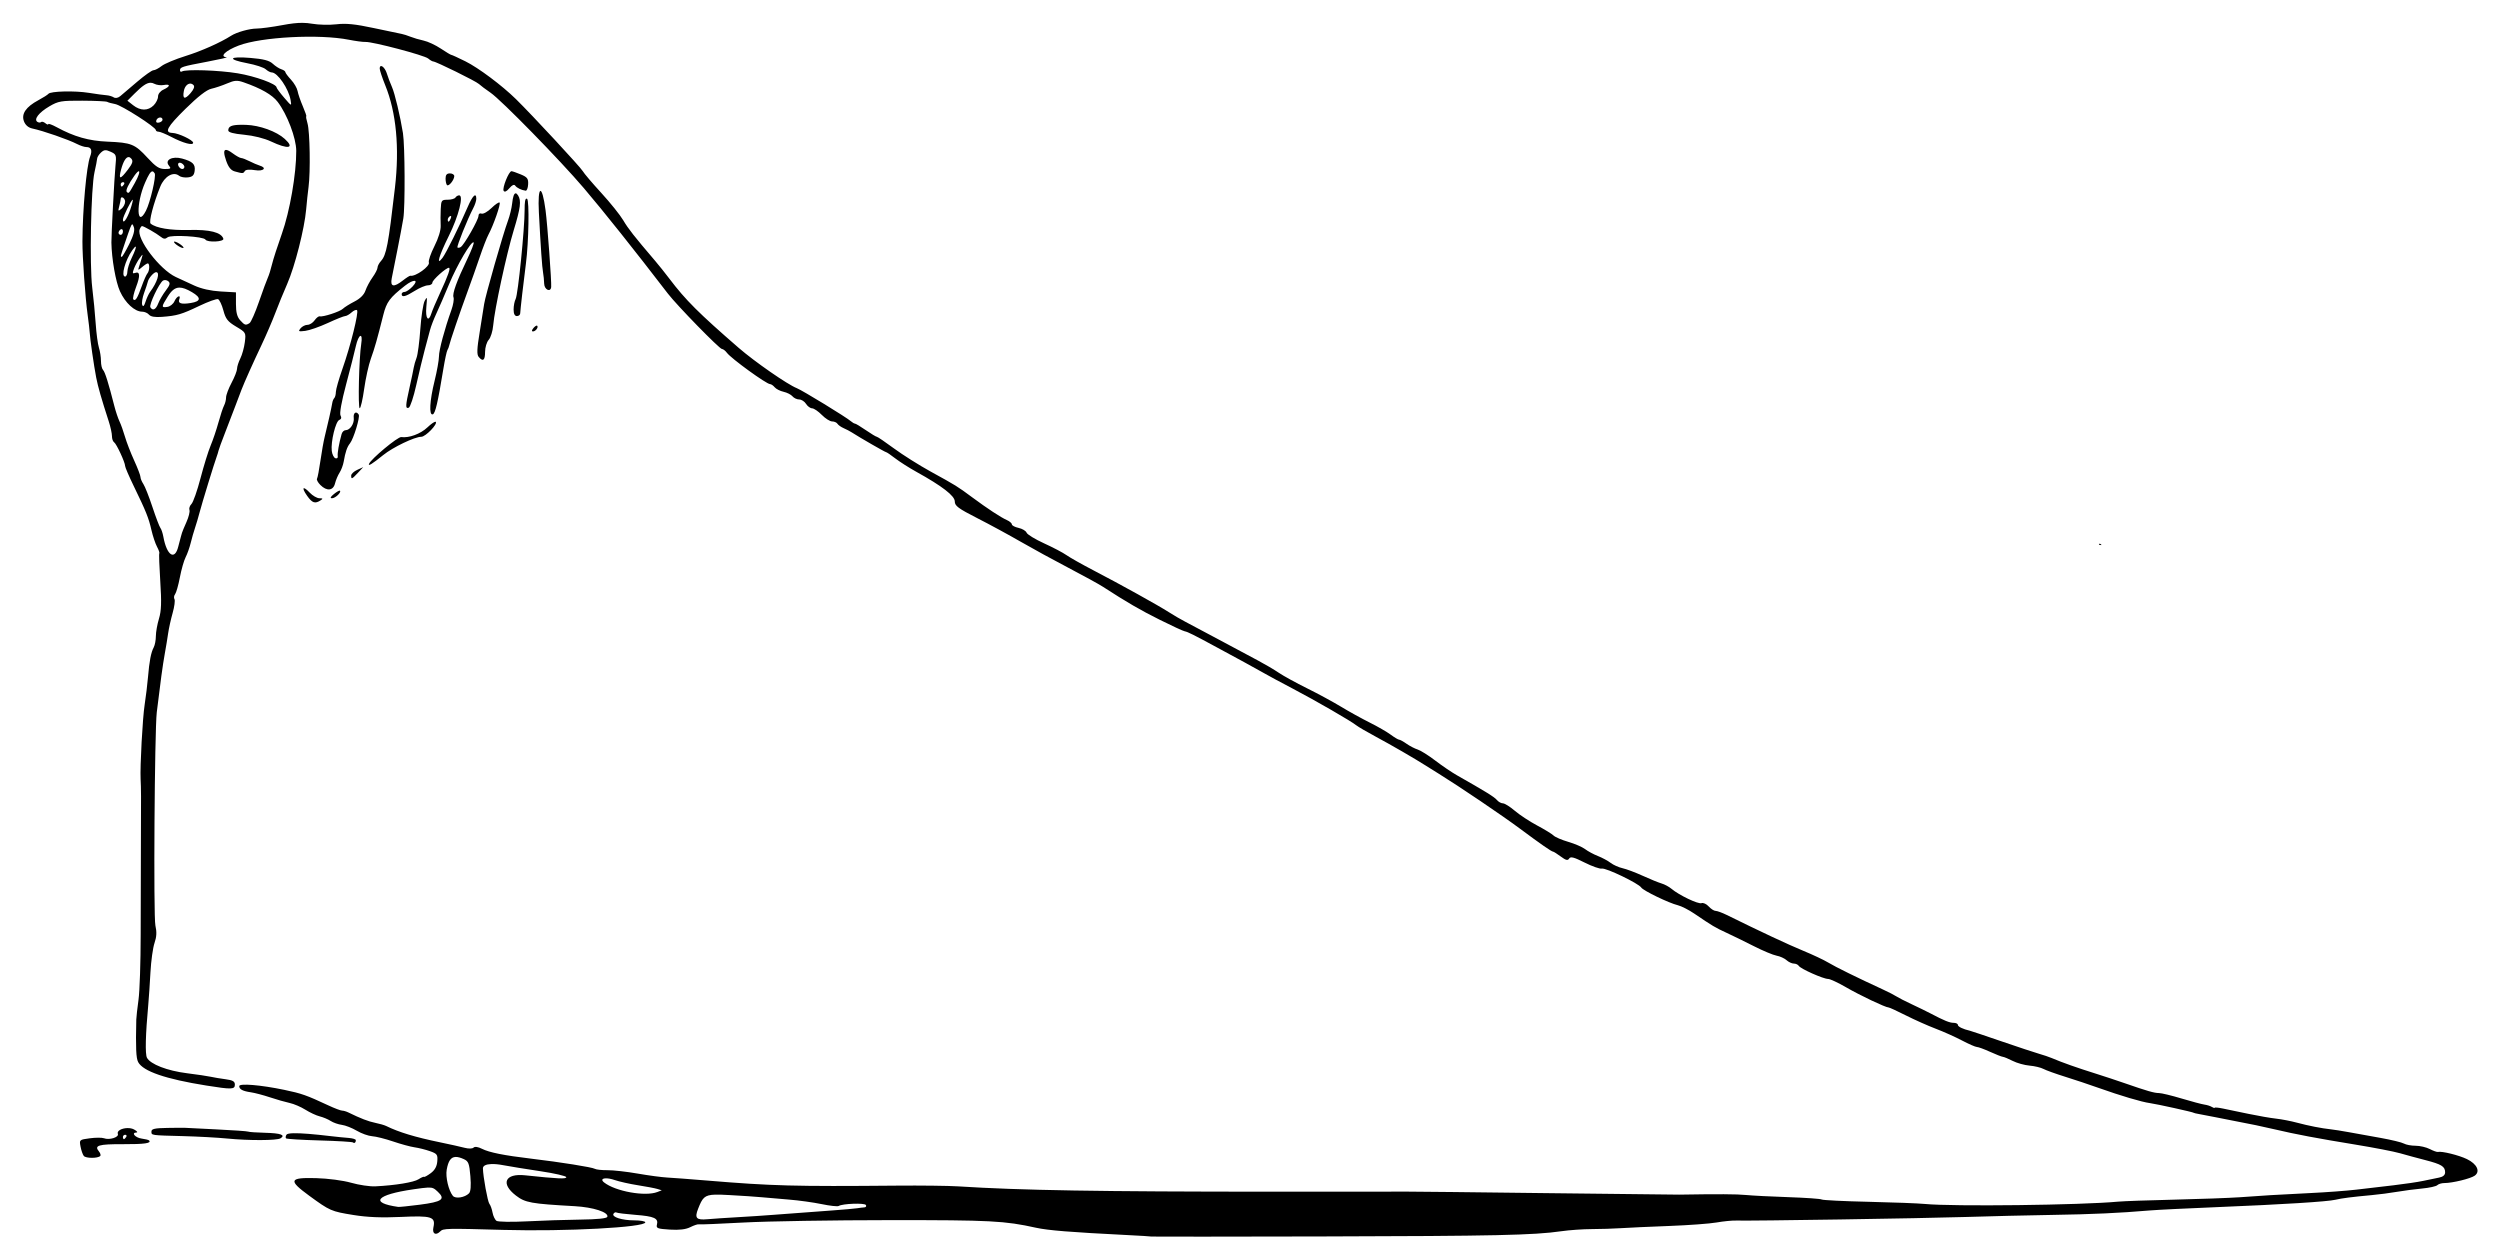 <?xml version="1.0" encoding="utf-8"?>

<svg xmlns="http://www.w3.org/2000/svg" version="1.1" viewBox="0 0 1139 568">











	<path d="m 137.832,10.412 c -2.53,-0.019 -5.352,0.315 -9.186,1.033 -4.566,0.856 -9.842,1.562 -11.725,1.57 -3.277,0.014 -9.098,1.65 -11.611,3.264 -4.848,3.112 -13.571,6.994 -20.742,9.229 -4.673,1.456 -9.595,3.513 -10.939,4.57 C 72.285,31.136 70.616,32 69.92,32 c -0.696,0 -3.999,2.33 -7.342,5.18 -3.343,2.849 -6.838,5.82 -7.766,6.6 -1.023,0.86 -2.204,1.086 -3,0.576 C 51.09,43.893 49.6,43.459 48.5,43.393 c -1.1,-0.067 -4.7,-0.557 -8,-1.09 -6.45,-1.042 -17.527,-0.771 -18.449,0.451 -0.31,0.411 -2.36,1.712 -4.557,2.893 -5.685,3.055 -7.865,6.246 -6.578,9.631 0.652,1.715 2.007,2.879 3.799,3.264 5.062,1.086 16.386,5.019 20.439,7.098 C 36.614,66.387 38.501,67 39.346,67 c 2.227,0 2.804,1.476 1.705,4.365 C 39.406,75.691 37.643,95.195 37.557,110 c -0.04,6.905 1.286,25.578 2.379,33.5 0.455,3.3 0.874,6.9 0.932,8 0.151,2.882 1.931,15.233 2.955,20.5 0.826,4.248 2.374,9.652 5.729,20 0.802,2.475 1.458,5.486 1.455,6.691 -0.003,1.205 0.431,2.461 0.965,2.791 C 53.047,202.148 57,210.65 57,212.301 c 0,0.575 1.764,4.681 3.92,9.123 5.653,11.646 6.793,14.481 8.076,20.076 0.631,2.75 1.778,6.174 2.549,7.609 0.771,1.435 1.238,2.785 1.037,3 -0.201,0.215 -0.004,5.963 0.438,12.775 0.623,9.612 0.489,13.419 -0.598,17 -0.77,2.538 -1.404,6.108 -1.41,7.932 -0.006,1.824 -0.441,4.115 -0.965,5.094 -1.251,2.337 -2.004,6.247 -2.621,13.59 -0.277,3.3 -0.965,8.962 -1.527,12.582 -0.944,6.071 -2.137,28.102 -1.838,33.918 0.229,4.458 0.241,7.195 0.137,28 -0.056,11.275 -0.105,30.588 -0.107,42.918 -0.003,12.33 -0.443,25.605 -0.979,29.5 -0.536,3.895 -0.994,7.982 -1.02,9.082 -0.3,12.892 -0.092,17.632 0.854,19.398 2.244,4.193 12.493,7.716 31.055,10.676 11.641,1.856 13,1.81 13,-0.443 0,-1.446 -0.964,-1.998 -4.25,-2.43 -2.337,-0.307 -5.375,-0.814 -6.75,-1.127 -1.375,-0.313 -6.255,-1.038 -10.846,-1.611 -8.953,-1.119 -16.612,-4.081 -18.195,-7.039 -0.889,-1.661 -0.668,-10.53 0.609,-24.424 0.253,-2.75 0.69,-9.275 0.973,-14.5 0.282,-5.225 1.116,-11.244 1.852,-13.377 0.966,-2.801 1.076,-5.022 0.396,-8 -0.918,-4.025 -0.366,-88.78 0.633,-97.123 1.594,-13.308 2.734,-21.662 3.617,-26.5 0.552,-3.025 1.258,-7.3 1.568,-9.5 0.31,-2.2 1.23,-6.356 2.045,-9.236 0.815,-2.88 1.187,-5.714 0.828,-6.295 -0.359,-0.581 -0.227,-1.598 0.291,-2.262 0.518,-0.663 1.499,-4.125 2.182,-7.693 0.682,-3.568 1.859,-7.685 2.615,-9.146 0.756,-1.462 1.797,-4.391 2.314,-6.512 0.517,-2.12 1.402,-5.205 1.967,-6.855 0.565,-1.65 1.495,-4.8 2.066,-7 1.064,-4.1 6.8,-22.807 7.818,-25.5 0.312,-0.825 0.679,-2.027 0.816,-2.672 0.137,-0.644 1.451,-4.244 2.92,-8 1.469,-3.756 3.597,-9.303 4.732,-12.328 1.135,-3.025 2.413,-6.4 2.84,-7.5 1.394,-3.592 5.088,-11.838 9.064,-20.236 2.145,-4.53 4.979,-11.107 6.299,-14.613 1.32,-3.506 3.77,-9.496 5.445,-13.312 3.486,-7.944 7.878,-25.208 8.629,-33.918 0.281,-3.256 0.775,-7.896 1.098,-10.312 C 141.485,78.324 141.183,59.879 140.105,56.25 139.575,54.462 139.318,53 139.535,53 c 0.217,0 -0.486,-2.054 -1.562,-4.564 -1.076,-2.511 -2.153,-5.644 -2.393,-6.965 -0.239,-1.32 -1.593,-3.65 -3.008,-5.176 C 131.157,34.769 130,33.209 130,32.828 c 0,-0.381 -0.821,-0.953 -1.824,-1.271 -1.003,-0.318 -2.769,-1.462 -3.926,-2.539 -1.557,-1.45 -4.198,-2.132 -10.176,-2.631 -9.882,-0.824 -10.705,0.659 -1.35,2.434 3.698,0.702 7.445,1.928 8.328,2.727 0.883,0.799 2.114,1.453 2.736,1.453 2.668,0 7.725,7.405 8.615,12.615 0.489,2.863 0.467,2.855 -2.941,-1.115 -1.889,-2.2 -3.439,-4.297 -3.447,-4.66 -0.036,-1.604 -9.704,-5.116 -17.74,-6.443 C 99.666,31.974 84.643,31.484 82.889,32.568 82.399,32.871 82,32.627 82,32.027 c 0,-1.459 0.875,-1.734 12.5,-3.936 5.5,-1.042 9.438,-1.938 8.75,-1.992 -3.389,-0.268 -0.52,-3.062 5.5,-5.355 10.315,-3.93 36.722,-5.311 50.25,-2.627 3.025,0.6 6.4,1.047 7.5,0.992 3.235,-0.16 26.855,6.076 28.578,7.545 C 195.946,27.394 196.975,28 197.363,28 c 1.244,0 19.477,8.984 20.832,10.266 0.718,0.679 3.105,2.469 5.305,3.977 4.921,3.373 31.655,30.715 42.5,43.467 9.102,10.702 22.915,28.04 38.273,48.041 4.133,5.382 23.523,25.25 24.643,25.25 0.534,0 1.559,0.787 2.277,1.75 1.95,2.611 17.995,14.25 19.645,14.25 0.505,0 1.454,0.646 2.109,1.436 0.655,0.79 2.479,1.719 4.053,2.064 1.574,0.346 3.397,1.275 4.053,2.064 0.655,0.79 2.033,1.436 3.061,1.436 1.028,0 2.432,0.9 3.119,2 0.687,1.1 1.928,2.012 2.758,2.027 0.83,0.015 2.822,1.365 4.426,3 1.604,1.635 3.716,2.973 4.691,2.973 0.976,0 2.071,0.479 2.432,1.062 0.361,0.584 1.625,1.481 2.809,1.996 1.184,0.515 2.827,1.371 3.652,1.9 3.876,2.489 15.261,9.041 15.709,9.041 0.277,0 2.142,1.268 4.146,2.818 2.004,1.55 6.345,4.313 9.645,6.141 11.768,6.518 17.5,10.94 17.5,13.5 0,2.017 1.578,3.189 10.25,7.611 5.638,2.875 14.525,7.697 19.75,10.715 5.225,3.018 15.044,8.385 21.82,11.928 6.776,3.543 13.83,7.42 15.676,8.615 10.971,7.102 16.994,10.599 25.957,15.07 5.526,2.756 10.624,5.106 11.33,5.223 1.317,0.217 4.252,1.686 14.717,7.365 3.3,1.791 8.925,4.838 12.5,6.77 3.575,1.932 7.85,4.3 9.5,5.262 1.65,0.962 7.275,3.988 12.5,6.723 10.322,5.403 26.597,14.803 29,16.75 0.825,0.668 4.875,3.026 9,5.238 6.68,3.583 17.752,9.985 22.07,12.762 0.864,0.555 3.755,2.36 6.424,4.01 9.265,5.728 29.05,19.113 37.006,25.035 9.418,7.011 14.397,10.465 15.084,10.465 0.273,0 1.852,1.002 3.508,2.227 2.361,1.745 3.185,1.942 3.82,0.914 0.633,-1.023 2.173,-0.622 7.033,1.832 3.423,1.728 6.973,2.97 7.889,2.76 1.833,-0.421 16.719,6.745 17.916,8.625 0.907,1.424 12.599,7.078 16.674,8.062 1.608,0.388 4.983,2.107 7.5,3.818 8.228,5.596 9.516,6.362 14.576,8.691 2.75,1.266 8.394,4.024 12.543,6.129 4.149,2.105 8.817,4.058 10.373,4.34 1.556,0.282 3.597,1.207 4.535,2.057 0.938,0.849 2.432,1.545 3.318,1.545 0.887,0 1.906,0.473 2.264,1.053 0.827,1.338 11.178,5.947 13.357,5.947 0.903,0 4.559,1.697 8.125,3.77 6.317,3.672 18.025,9.23 19.441,9.23 0.388,0 3.93,1.629 7.873,3.619 3.943,1.991 10.055,4.714 13.582,6.053 3.527,1.338 8.927,3.759 12,5.379 3.073,1.62 6.114,2.946 6.756,2.947 0.642,0.001 3.342,0.99 6,2.199 2.658,1.209 5.282,2.238 5.832,2.285 0.55,0.047 2.575,0.887 4.5,1.867 1.925,0.981 5.377,1.944 7.67,2.139 2.293,0.195 5.139,0.873 6.324,1.508 1.185,0.634 5.609,2.228 9.83,3.541 4.222,1.313 11.051,3.591 15.176,5.062 10.009,3.571 19.822,6.483 23.5,6.971 3.053,0.405 20,4.158 20,4.43 0,0.082 1.125,0.342 2.5,0.58 1.375,0.238 4.75,0.887 7.5,1.441 2.75,0.554 6.125,1.22 7.5,1.48 8.163,1.546 14.204,2.802 19.5,4.057 9.134,2.165 19.448,4.113 36.5,6.895 8.525,1.391 17.75,3.178 20.5,3.973 2.75,0.794 7.925,2.198 11.5,3.117 7.358,1.893 9,2.907 9,5.561 0,1.229 -0.931,2.042 -2.75,2.4 -1.512,0.298 -4.775,0.973 -7.25,1.498 -2.475,0.525 -8.55,1.427 -13.5,2.006 -4.95,0.579 -12.6,1.475 -17,1.992 -4.4,0.517 -13.85,1.218 -21,1.555 -7.15,0.337 -15.25,0.765 -18,0.951 -2.75,0.187 -9.05,0.615 -14,0.951 -4.95,0.337 -18.45,0.831 -30,1.098 -11.55,0.267 -23.025,0.676 -25.5,0.91 -16.75,1.587 -75.327,2.287 -88,1.053 -3.025,-0.295 -14.629,-0.74 -25.787,-0.99 -11.158,-0.25 -20.717,-0.72 -21.242,-1.045 -0.525,-0.325 -7.371,-0.805 -15.213,-1.068 -7.842,-0.263 -16.508,-0.705 -19.258,-0.98 -4.159,-0.417 -12.756,-0.463 -30.5,-0.166 -1.375,0.023 -28.6,-0.285 -60.5,-0.684 -31.9,-0.399 -60.25,-0.709 -63,-0.688 -2.75,0.021 -30.2,0.036 -61,0.031 -79.775,-0.012 -115.638,-0.617 -144,-2.43 -4.4,-0.281 -17,-0.431 -28,-0.332 -46.539,0.419 -56.829,0.143 -86.5,-2.326 -7.425,-0.618 -15.525,-1.23 -18,-1.359 -2.475,-0.129 -8.55,-0.943 -13.5,-1.809 -4.95,-0.866 -11.12,-1.558 -13.711,-1.539 -2.591,0.019 -5.192,-0.265 -5.781,-0.629 -1.175,-0.726 -15.681,-3.039 -29.008,-4.625 -12.421,-1.478 -19.122,-2.822 -22.406,-4.49 -1.78,-0.904 -3.266,-1.117 -3.832,-0.551 -0.537,0.537 -2.254,0.574 -4.094,0.088 -1.743,-0.46 -6.768,-1.579 -11.168,-2.488 -11.338,-2.342 -18.817,-4.608 -24.533,-7.428 -0.843,-0.416 -3.093,-1.067 -5,-1.447 -3.08,-0.614 -6.736,-2.024 -12.203,-4.709 C 157.809,506.384 156.503,506 155.863,506 c -0.64,0 -3.459,-1.072 -6.264,-2.381 -9.972,-4.655 -12.193,-5.438 -20.1,-7.086 -10.738,-2.238 -20.5,-3.048 -20.5,-1.701 0,1.451 1.563,2.281 5.311,2.82 1.754,0.253 5.664,1.283 8.689,2.291 3.025,1.008 7.062,2.167 8.973,2.574 1.91,0.407 5.137,1.788 7.168,3.07 2.031,1.282 4.967,2.647 6.525,3.031 1.558,0.384 3.81,1.329 5.004,2.102 1.194,0.772 3.477,1.569 5.074,1.771 1.597,0.202 4.663,1.405 6.811,2.672 2.147,1.267 5.3,2.393 7.006,2.502 1.706,0.109 5.989,1.183 9.52,2.387 3.531,1.203 7.945,2.404 9.809,2.668 1.864,0.264 5.014,1.054 7,1.756 3.281,1.159 3.586,1.583 3.338,4.648 -0.187,2.309 -1.127,4.006 -2.979,5.375 -1.488,1.1 -2.851,1.852 -3.029,1.67 -0.178,-0.182 -1.313,0.313 -2.521,1.1 -2.144,1.395 -10.646,2.79 -19.697,3.232 -2.475,0.121 -7.425,-0.613 -11,-1.631 -3.722,-1.06 -10.552,-1.962 -15.98,-2.111 -12.309,-0.338 -12.819,0.952 -3.164,7.996 9.512,6.94 10.012,7.159 20.236,8.812 6.302,1.019 12.789,1.282 21.525,0.873 14.092,-0.66 15.903,-0.085 14.848,4.719 -0.647,2.947 1.035,3.939 3.129,1.846 1.361,-1.361 2.716,-1.393 28.906,-0.658 28.147,0.789 64.5,-1.155 64.5,-3.449 C 294,556.404 291.779,556 289.064,556 c -5.659,0 -10.478,-1.52 -9.555,-3.014 0.346,-0.56 0.962,-0.814 1.369,-0.562 0.407,0.252 4.295,0.734 8.641,1.07 8.563,0.663 10.54,1.561 9.785,4.449 -0.432,1.653 0.245,1.914 5.854,2.264 4.342,0.27 7.288,-0.08 9.342,-1.111 1.65,-0.829 3.369,-1.403 3.82,-1.277 0.451,0.126 9.676,-0.25 20.5,-0.836 10.824,-0.586 40.83,-1.076 66.68,-1.09 45.895,-0.024 52.248,0.307 66.5,3.467 5.452,1.209 15.891,2.05 41,3.305 6.325,0.316 11.578,0.637 11.674,0.713 0.096,0.076 35.196,0.054 78,-0.049 78.365,-0.188 96.214,-0.577 108.543,-2.363 3.694,-0.535 9.994,-0.979 14,-0.988 4.006,-0.009 9.983,-0.198 13.283,-0.42 3.3,-0.222 13.2,-0.673 22,-1.004 8.8,-0.331 18.51,-1.046 21.578,-1.59 3.068,-0.544 7.118,-0.939 9,-0.877 6.616,0.217 84.65,-0.997 104.422,-1.625 11,-0.349 28.775,-0.775 39.5,-0.945 18.369,-0.292 30.6,-0.852 44.5,-2.037 3.3,-0.281 17.25,-0.969 31,-1.527 29.252,-1.188 49.98,-2.483 53.5,-3.34 2.804,-0.683 7.639,-1.3 16.5,-2.107 3.3,-0.301 8.475,-0.976 11.5,-1.5 3.025,-0.524 8.191,-1.204 11.48,-1.51 3.289,-0.306 6.418,-0.992 6.951,-1.525 0.533,-0.533 1.981,-0.969 3.219,-0.969 3.702,0 12.005,-2.027 13.861,-3.385 2.62,-1.916 0.998,-5.322 -3.592,-7.539 -3.689,-1.782 -11.453,-3.697 -13.199,-3.254 -0.429,0.109 -2.095,-0.482 -3.701,-1.312 -1.606,-0.831 -4.524,-1.51 -6.484,-1.51 -1.96,0 -4.344,-0.447 -5.299,-0.992 -0.955,-0.545 -5.786,-1.714 -10.736,-2.598 -4.95,-0.884 -11.475,-2.059 -14.5,-2.613 -3.025,-0.554 -6.625,-1.126 -8,-1.271 -4.254,-0.449 -10.279,-1.63 -15.5,-3.037 -2.75,-0.741 -7.025,-1.569 -9.5,-1.84 -2.475,-0.27 -8.1,-1.242 -12.5,-2.16 -4.4,-0.918 -9.688,-2.017 -11.75,-2.443 -2.062,-0.427 -3.75,-0.585 -3.75,-0.352 0,0.234 -0.562,0.072 -1.25,-0.359 -0.688,-0.431 -2.213,-0.916 -3.389,-1.078 -1.176,-0.162 -5.867,-1.411 -10.426,-2.775 C 989.377,499.116 984.746,498 983.645,498 c -2.152,0 -5.423,-0.94 -15.645,-4.496 -3.575,-1.244 -9.425,-3.179 -13,-4.301 -8.883,-2.788 -15.251,-5.039 -20.25,-7.156 -1.238,-0.524 -3.825,-1.399 -5.75,-1.943 -1.925,-0.545 -9.575,-3.078 -17,-5.629 -7.425,-2.551 -13.95,-4.741 -14.5,-4.867 -3.171,-0.727 -5.5,-1.861 -5.5,-2.676 C 892,466.419 891.136,466 890.08,466 c -1.855,0 -4.267,-0.982 -10.58,-4.307 -1.65,-0.869 -5.475,-2.737 -8.5,-4.15 -3.025,-1.414 -6.175,-3.026 -7,-3.582 -0.825,-0.556 -3.525,-1.944 -6,-3.084 -11.72,-5.398 -21.819,-10.366 -25,-12.301 -1.925,-1.171 -7.1,-3.612 -11.5,-5.424 -6.82,-2.808 -19.437,-8.716 -34.781,-16.287 C 784.639,415.839 782.348,415 781.625,415 c -0.723,0 -2.143,-0.916 -3.156,-2.035 -1.013,-1.119 -2.478,-1.791 -3.256,-1.492 -1.471,0.565 -10.235,-3.625 -13.713,-6.557 -1.1,-0.927 -3.125,-2.014 -4.5,-2.414 -1.375,-0.4 -5.226,-1.971 -8.557,-3.492 -3.331,-1.521 -7.472,-3.077 -9.203,-3.457 -1.731,-0.38 -4.18,-1.478 -5.443,-2.439 C 732.534,392.152 729.925,390.751 728,390 c -1.925,-0.751 -4.544,-2.161 -5.82,-3.133 -1.276,-0.972 -4.737,-2.468 -7.689,-3.326 -2.952,-0.858 -5.958,-2.148 -6.68,-2.865 -0.721,-0.717 -4.103,-2.788 -7.516,-4.604 -3.412,-1.816 -7.983,-4.826 -10.158,-6.688 C 687.962,367.523 685.521,366 684.713,366 c -0.808,0 -2.041,-0.692 -2.742,-1.537 -1.144,-1.378 -4.92,-3.711 -18.318,-11.32 -2.283,-1.297 -6.675,-4.283 -9.758,-6.637 -3.083,-2.353 -6.683,-4.614 -8,-5.023 -1.317,-0.409 -3.589,-1.585 -5.049,-2.613 C 639.386,337.841 637.853,337 637.439,337 c -0.413,0 -2.144,-1.032 -3.846,-2.293 -1.702,-1.261 -6.019,-3.749 -9.594,-5.529 -3.575,-1.781 -9.425,-5.015 -13,-7.186 -3.575,-2.171 -10.569,-5.961 -15.543,-8.424 -4.974,-2.462 -10.753,-5.637 -12.842,-7.055 -2.089,-1.417 -6.342,-3.925 -9.455,-5.572 C 570.047,299.294 562.1,295.047 555.5,291.502 c -6.6,-3.545 -13.575,-7.256 -15.5,-8.248 -1.925,-0.992 -5.3,-2.956 -7.5,-4.365 -4.986,-3.193 -21.973,-12.613 -34.408,-19.082 -5.174,-2.692 -10.666,-5.793 -12.205,-6.889 -1.539,-1.096 -6.13,-3.51 -10.201,-5.365 -4.071,-1.855 -7.661,-4.047 -7.977,-4.869 -0.316,-0.822 -1.953,-1.797 -3.641,-2.168 C 462.381,240.145 461,239.416 461,238.896 c 0,-0.52 -1.012,-1.394 -2.25,-1.941 -2.785,-1.232 -8.827,-5.199 -15.922,-10.455 -6.664,-4.937 -7.122,-5.22 -18.828,-11.658 -5.225,-2.874 -12.739,-7.614 -16.697,-10.533 C 403.344,201.389 399.827,199 399.484,199 c -0.343,0 -2.586,-1.35 -4.984,-3 -2.398,-1.65 -4.636,-3 -4.973,-3 -0.337,0 -1.156,-0.474 -1.82,-1.055 -2.136,-1.866 -22.121,-14.085 -24.689,-15.096 C 358.78,175.182 343.841,164.814 336.5,158.445 318.362,142.709 312.306,136.665 305,127 c -1.871,-2.475 -4.774,-6.107 -6.451,-8.072 -9.734,-11.405 -12.3,-14.671 -14.619,-18.598 -1.414,-2.394 -5.914,-7.998 -10,-12.453 C 269.844,83.422 266.05,78.959 265.5,77.959 264.551,76.233 242.366,52.32 235.08,45.17 228.692,38.901 217.965,30.881 212.029,27.936 208.775,26.321 205.884,25 205.605,25 205.327,25 203.166,23.704 200.801,22.119 198.436,20.535 194.925,18.903 193,18.492 c -1.925,-0.411 -4.625,-1.204 -6,-1.762 -1.375,-0.558 -3.175,-1.132 -4,-1.277 -0.825,-0.145 -6.54,-1.347 -12.699,-2.668 -8.457,-1.814 -12.62,-2.234 -17,-1.719 -3.19,0.376 -8.176,0.264 -11.078,-0.248 -1.462,-0.258 -2.873,-0.395 -4.391,-0.406 z m 35.736,19.678 C 173.227,30.131 173,30.489 173,31.244 c 0,0.776 1.14,4.216 2.533,7.645 5.005,12.318 6.522,28.359 4.408,46.611 -3.016,26.045 -3.901,30.692 -6.352,33.4 -0.875,0.966 -1.59,2.327 -1.59,3.023 0,0.697 -1.012,2.68 -2.25,4.406 -1.238,1.726 -2.7,4.455 -3.25,6.066 -0.646,1.891 -2.417,3.654 -5,4.975 -2.2,1.125 -4.583,2.615 -5.295,3.311 -1.35,1.318 -9.057,3.834 -10.582,3.453 -0.482,-0.12 -1.52,0.699 -2.307,1.822 -0.787,1.123 -2.249,2.043 -3.25,2.043 -1.001,0 -2.415,0.714 -3.139,1.586 -1.167,1.406 -0.923,1.538 2.129,1.168 1.894,-0.23 6.523,-1.843 10.287,-3.586 3.764,-1.743 7.327,-3.168 7.92,-3.168 0.593,0 1.905,-0.747 2.914,-1.66 1.009,-0.913 2.129,-1.367 2.488,-1.008 0.874,0.874 -2.942,16.21 -6.646,26.715 -1.639,4.649 -2.989,9.391 -3,10.537 -0.011,1.146 -0.332,2.395 -0.715,2.777 -0.383,0.383 -0.796,1.374 -0.918,2.203 -0.268,1.826 -2.236,10.62 -3.455,15.436 -0.487,1.925 -1.361,6.828 -1.941,10.896 -0.58,4.068 -1.281,7.766 -1.559,8.215 -0.278,0.449 0.411,1.731 1.531,2.852 2.942,2.942 5.852,2.632 6.676,-0.713 0.372,-1.512 1.302,-3.716 2.066,-4.896 0.764,-1.181 1.61,-3.431 1.881,-5 0.766,-4.445 1.548,-6.726 2.861,-8.354 1.649,-2.044 4.678,-11.989 3.99,-13.102 -1.105,-1.788 -2.574,-0.843 -2.271,1.463 0.34,2.597 -1.667,5.639 -3.721,5.639 -0.721,0 -1.532,0.787 -1.803,1.75 -1.194,4.241 -2,8.856 -1.764,10.105 0.141,0.746 -0.336,1.162 -1.061,0.924 -0.725,-0.238 -1.475,-1.748 -1.666,-3.355 -0.495,-4.171 1.762,-13.453 3.426,-14.092 0.918,-0.352 1.114,-1.058 0.568,-2.033 -0.519,-0.928 0.444,-6.288 2.539,-14.146 1.856,-6.959 3.846,-14.79 4.426,-17.402 1.257,-5.666 3.349,-6.517 2.459,-1 -0.997,6.179 -1.536,29.25 -0.684,29.25 0.435,0 1.344,-3.938 2.02,-8.75 0.676,-4.812 2.039,-11 3.027,-13.75 1.802,-5.016 2.892,-8.847 5.695,-20 1.49,-5.926 2.919,-7.852 9.879,-13.326 4,-3.147 6.533,-2.91 3.492,0.326 -1.292,1.375 -2.945,2.5 -3.674,2.5 -0.729,0 -1.326,0.45 -1.326,1 0,1.612 1.772,1.169 6,-1.5 2.178,-1.375 4.87,-2.5 5.98,-2.5 1.111,0 2.02,-0.562 2.02,-1.25 3e-5,-1.185 6.195,-6.75 7.514,-6.75 0.897,0 -0.339,3.526 -4.029,11.5 -1.782,3.85 -3.55,8.012 -3.93,9.25 -1.326,4.327 -2.827,2.429 -2.312,-2.926 0.444,-4.621 0.364,-4.916 -0.762,-2.75 -0.693,1.334 -1.588,7.148 -1.988,12.92 -0.4,5.772 -1.168,11.622 -1.705,13 -0.537,1.378 -1.12,3.406 -1.297,4.506 -0.177,1.1 -1.027,5.15 -1.889,9 -1.901,8.494 -1.955,9.785 -0.385,9.262 0.669,-0.223 2.213,-4.874 3.432,-10.334 1.218,-5.46 2.941,-12.628 3.828,-15.928 0.887,-3.3 1.982,-7.404 2.434,-9.121 0.452,-1.717 1.749,-5.092 2.881,-7.5 1.132,-2.408 3.741,-8.429 5.797,-13.379 3.668,-8.831 10.241,-20.005 11.203,-19.043 0.268,0.268 -0.973,3.538 -2.758,7.266 -4.993,10.427 -7.043,16.091 -6.416,17.725 0.314,0.819 -0.115,3.417 -0.955,5.771 -3.151,8.835 -5.662,18.22 -5.674,21.199 -0.006,1.695 -0.901,6.682 -1.988,11.082 -2.259,9.145 -2.622,15.873 -0.822,15.273 1.145,-0.382 2.286,-5.289 4.828,-20.773 0.677,-4.125 1.502,-7.95 1.834,-8.5 0.332,-0.55 0.685,-1.45 0.783,-2 0.284,-1.592 4.921,-15.231 8.33,-24.5 1.719,-4.675 4.264,-11.875 5.654,-16 1.39,-4.125 3.145,-8.65 3.9,-10.055 2.326,-4.325 5.719,-14.051 5.113,-14.656 -0.315,-0.315 -1.985,0.807 -3.711,2.494 -1.726,1.687 -3.761,2.828 -4.523,2.535 C 218.571,97.005 218,97.426 218,98.34 c 0,1.786 -6.521,13.246 -8.088,14.215 -0.575,0.355 -1.246,0.446 -1.49,0.201 -0.445,-0.445 4.549,-12.896 7.184,-17.91 0.767,-1.46 1.395,-3.372 1.395,-4.25 0,-3.098 -1.669,-1.534 -3.9,3.654 -3.783,8.797 -9.89,21.134 -11.508,23.25 -3.043,3.981 -1.632,-0.905 2.898,-10.033 C 208.942,98.497 211.362,89 209.195,89 c -0.592,0 -1.355,0.45 -1.695,1 -0.34,0.55 -1.941,1 -3.559,1 -2.762,0 -2.953,0.259 -3.143,4.25 -0.111,2.337 -0.121,5.746 -0.021,7.572 0.109,2.013 -1.019,5.697 -2.865,9.354 -1.675,3.318 -2.81,6.645 -2.523,7.393 0.652,1.7 -6.139,6.587 -8.414,6.055 -0.288,-0.068 -1.812,0.889 -3.385,2.127 -4.211,3.313 -5.893,2.983 -5.107,-1 0.352,-1.788 1.497,-7.525 2.543,-12.75 1.046,-5.225 2.275,-11.75 2.732,-14.5 0.854,-5.135 0.731,-33.215 -0.17,-38.85 -1.223,-7.649 -3.728,-18.156 -5.012,-21.025 -0.769,-1.718 -1.803,-4.447 -2.299,-6.062 -0.652,-2.122 -1.957,-3.564 -2.709,-3.473 z m -66.168,6.744 c 1.09,-0.074 2.124,0.161 3.6,0.674 7.954,2.761 13.05,5.69 15.514,8.92 4.341,5.691 8.429,16.456 8.459,22.271 0.054,10.407 -2.934,27.629 -6.559,37.801 -1.96,5.5 -3.987,11.8 -4.506,14 -0.519,2.2 -1.366,4.9 -1.881,6 -0.515,1.1 -2.328,6.038 -4.031,10.973 -1.703,4.935 -3.637,9.315 -4.297,9.734 -1.775,1.128 -2.206,0.996 -4.295,-1.312 -1.369,-1.512 -1.904,-3.595 -1.904,-7.402 v -5.299 l -7,-0.4 c -4.469,-0.256 -8.808,-1.234 -12,-2.703 -2.75,-1.266 -6.522,-3.009 -8.383,-3.873 C 72.74,122.79 62.036,108.677 63.641,104.494 63.956,103.672 64.434,103 64.703,103 c 0.782,0 6.635,3.347 8.527,4.877 1.31,1.058 2.066,1.123 3.104,0.262 1.553,-1.289 16.373,-0.42 17.258,1.012 0.877,1.419 8.637,1.039 8.168,-0.4 -0.942,-2.892 -6.15,-4.212 -15.664,-3.971 -8.517,0.216 -14.98,-0.858 -17.465,-2.902 -0.911,-0.749 1.3,-9.235 4.389,-16.85 1.917,-4.726 6.02,-7.07 8.611,-4.92 0.687,0.57 2.478,0.892 3.98,0.715 2.085,-0.246 2.813,-0.94 3.076,-2.936 0.404,-3.065 -0.874,-4.321 -5.756,-5.652 -4.502,-1.228 -8.058,0.703 -5.957,3.234 C 78.07,76.789 77.809,77 75.08,77 72.552,77 70.966,75.969 67.207,71.883 61.457,65.632 59.864,64.989 49.047,64.541 40.454,64.185 33.805,62.293 25.75,57.912 23.688,56.79 22,56.181 22,56.559 c 0,0.378 -0.604,0.185 -1.342,-0.428 -0.738,-0.613 -1.608,-0.847 -1.934,-0.521 -0.325,0.325 -1.072,0.293 -1.66,-0.07 -1.806,-1.116 0.605,-4.261 5.439,-7.094 4.075,-2.388 5.393,-2.615 15.016,-2.57 5.802,0.027 10.904,0.268 11.336,0.535 0.432,0.267 2.061,0.717 3.623,1 2.917,0.529 18.503,10.496 18.516,11.84 0.004,0.412 0.572,0.75 1.264,0.75 0.692,0 3.279,1.061 5.75,2.357 C 83.435,65.205 88,66.428 88,65.033 c 0,-1.198 -6.693,-4.376 -9.412,-4.469 -3.887,-0.133 -2.516,-2.681 5.883,-10.949 5.718,-5.629 9.67,-8.707 11.777,-9.17 1.744,-0.383 4.991,-1.473 7.213,-2.424 1.704,-0.729 2.849,-1.113 3.939,-1.188 z m -38.787,0.871 c 0.591,0.004 1.15,0.168 1.723,0.475 1.038,0.556 2.962,0.806 4.275,0.555 3.128,-0.598 3.062,0.638 -0.111,2.084 C 73.033,41.487 72,42.793 72,43.979 72,45.09 71.1,46.9 70,48 c -2.565,2.565 -6.038,2.545 -9.344,-0.055 l -2.613,-2.057 3.291,-3.289 c 3.463,-3.463 5.507,-4.906 7.279,-4.895 z m 17.932,0.389 c 0.55,-0.043 1.105,0.156 1.59,0.641 0.666,0.666 0.223,1.902 -1.328,3.705 -2.645,3.075 -3.746,2.695 -3.031,-1.045 0.372,-1.945 1.56,-3.206 2.77,-3.301 z M 72.801,53.533 c 0.634,-0.077 1.213,0.225 1.252,0.967 0.029,0.55 -0.698,1.156 -1.615,1.346 -1.043,0.216 -1.499,-0.159 -1.219,-1 0.26,-0.779 0.948,-1.235 1.582,-1.312 z M 109.967,56.852 C 105.482,56.873 104,57.57 104,59.416 c 0,0.881 2.311,1.512 7.203,1.967 4.292,0.399 9.242,1.636 12.25,3.061 7.868,3.727 11.009,3.154 6.297,-1.148 -3.748,-3.422 -11.474,-6.226 -17.672,-6.412 -0.768,-0.023 -1.471,-0.034 -2.111,-0.031 z m -7.078,11.445 c -1.042,0.08 -0.974,1.714 0.156,4.953 1.033,2.961 2.181,4.372 3.955,4.861 3.632,1.002 3.816,0.994 4.543,-0.182 0.406,-0.657 2.167,-0.816 4.561,-0.412 3.982,0.673 5.729,-1.036 2.146,-2.1 -0.963,-0.286 -3.023,-1.172 -4.58,-1.969 C 112.113,72.652 110.407,72 109.879,72 c -0.528,0 -2.285,-0.981 -3.906,-2.18 -1.433,-1.059 -2.459,-1.571 -3.084,-1.523 z m -54.961,0.15 c 0.643,-0.046 1.39,0.195 2.51,0.705 2.57,1.171 2.669,1.49 2.143,6.789 -0.466,4.688 -1.88,31.425 -1.828,34.559 0.123,7.419 1.969,17.948 3.891,22.18 C 57.084,138.057 61.373,142 64.781,142 c 1.085,0 2.483,0.615 3.105,1.365 0.754,0.909 2.716,1.244 5.873,1.006 6.894,-0.521 8.933,-1.119 17.07,-5.014 4.032,-1.93 7.861,-3.306 8.51,-3.057 0.649,0.249 1.741,2.552 2.428,5.119 1.049,3.923 1.971,5.098 5.787,7.373 4.487,2.676 4.532,2.758 3.99,7.107 -0.302,2.42 -1.223,5.75 -2.047,7.402 -0.824,1.652 -1.498,3.768 -1.498,4.701 0,0.934 -1.125,3.814 -2.5,6.4 -1.375,2.586 -2.5,5.584 -2.5,6.662 0,1.078 -0.412,2.742 -0.916,3.697 -0.504,0.955 -1.66,4.436 -2.566,7.736 -0.906,3.3 -2.503,8.025 -3.549,10.5 -1.045,2.475 -3.117,9.157 -4.604,14.848 -1.487,5.691 -3.345,10.99 -4.131,11.775 -0.786,0.786 -1.2,2.022 -0.922,2.748 0.278,0.726 -0.336,3.197 -1.363,5.492 -1.028,2.295 -1.943,4.502 -2.035,4.904 -0.092,0.402 -0.317,1.182 -0.498,1.732 -0.181,0.55 -0.715,2.574 -1.186,4.498 -1.6,6.539 -5.25,4.139 -6.812,-4.48 -0.295,-1.626 -0.901,-3.419 -1.346,-3.986 C 72.628,239.964 71,235.675 69.453,231 67.907,226.325 66.047,221.612 65.32,220.527 64.594,219.442 64,218 64,217.322 64,216.644 62.707,213.257 61.125,209.795 59.543,206.333 57.663,201.475 56.949,199 c -0.714,-2.475 -1.84,-5.625 -2.502,-7 -0.662,-1.375 -1.719,-4.525 -2.35,-7 C 49.429,174.522 47.84,169.443 46.949,168.551 46.428,168.028 46,166.182 46,164.449 46,162.716 45.582,159.993 45.07,158.398 44.559,156.804 43.899,151.9 43.604,147.5 43.308,143.1 42.594,135.675 42.018,131 c -1.261,-10.226 -0.57,-45.483 1.029,-52.5 0.627,-2.75 1.172,-5.561 1.213,-6.246 0.041,-0.685 0.84,-1.939 1.777,-2.787 0.708,-0.64 1.247,-0.974 1.891,-1.02 z m 10.699,3.121 c 0.406,0.014 0.81,0.253 1.203,0.727 0.91,1.096 0.568,2.174 -1.586,5.014 -3.517,4.635 -4.333,4.621 -3.076,-0.059 1.005,-3.742 2.241,-5.724 3.459,-5.682 z m 23.426,2.566 C 82.903,74.243 84,75.174 84,76.059 84,76.576 83.576,77 83.059,77 c -1.18,0 -2.441,-1.95 -1.725,-2.666 0.179,-0.179 0.435,-0.235 0.719,-0.199 z M 233.029,78 c -1.21,0 -4.305,7.747 -3.57,8.936 0.446,0.722 1.352,0.315 2.594,-1.164 1.245,-1.482 2.175,-1.899 2.678,-1.199 0.751,1.047 2.777,2.033 4.752,2.312 0.54,0.076 1.05,-1.233 1.135,-2.908 0.131,-2.597 -0.365,-3.262 -3.355,-4.512 C 235.333,78.659 233.429,78 233.029,78 Z m -169.75,0.014 c 0.492,0.136 -0.105,2.213 -1.85,5.334 -2.76,4.938 -2.785,4.965 -3.668,4.082 -0.621,-0.621 0.75,-3.539 3.465,-7.371 1.069,-1.509 1.757,-2.127 2.053,-2.045 z m 6.125,0.07 c 0.369,-0.012 0.71,0.294 1.068,0.873 0.777,1.257 -2.038,13.303 -3.992,17.082 -4.232,8.183 -4.578,-3.217 -0.389,-12.811 1.554,-3.558 2.5,-5.119 3.312,-5.145 z M 205,79 c -1.429,0 -2,0.667 -2,2.334 0,1.283 0.292,2.626 0.65,2.984 0.776,0.776 3.273,-2.286 3.318,-4.068 C 206.986,79.562 206.1,79 205,79 Z M 56.059,83 c 0.582,0 0.781,0.45 0.441,1 -0.34,0.55 -0.816,1 -1.059,1 C 55.199,85 55,84.55 55,84 c 0,-0.55 0.476,-1 1.059,-1 z M 246.188,86.982 c -0.644,0.191 -1.005,3.488 -0.676,9.768 0.85,16.223 1.463,25.031 1.912,27.451 0.235,1.264 0.461,3.536 0.502,5.049 0.074,2.747 2.945,4.095 3.195,1.5 0.218,-2.259 -1.687,-28.271 -2.557,-34.906 -0.805,-6.139 -1.733,-9.053 -2.377,-8.861 z m -11.256,1.1 c -0.731,0.014 -1.277,1.576 -1.6,4.635 -0.219,2.08 -1.067,5.583 -1.885,7.783 -2.224,5.986 -10.396,34.556 -10.869,38 -0.227,1.65 -1.143,7.43 -2.037,12.846 -1.244,7.539 -1.353,10.175 -0.461,11.25 1.947,2.346 2.92,1.591 2.92,-2.268 0,-2.019 0.743,-4.491 1.65,-5.494 0.907,-1.003 1.829,-3.962 2.049,-6.578 0.612,-7.285 6.076,-32.608 9.363,-43.391 3.094,-10.147 3.502,-13.423 1.977,-15.836 -0.404,-0.639 -0.775,-0.954 -1.107,-0.947 z M 55.637,89.902 C 56.225,89.963 57,90.8 57,91.877 c 0,1.033 -0.753,2.495 -1.674,3.25 C 53.824,96.359 53.72,96.245 54.312,94 c 0.363,-1.375 0.666,-2.837 0.674,-3.25 0.012,-0.64 0.297,-0.884 0.65,-0.848 z m 184.223,0.592 c -0.6,0.013 -0.854,1.618 -0.844,5.197 0.023,8.479 -3.007,38.515 -4.09,40.545 -0.51,0.955 -0.926,3.093 -0.926,4.75 0,2.012 0.498,3.014 1.5,3.014 0.825,0 1.503,-0.562 1.508,-1.25 0.008,-1.162 1.567,-14.744 2.611,-22.75 1.262,-9.673 1.599,-28.747 0.52,-29.414 -0.1,-0.062 -0.194,-0.094 -0.279,-0.092 z M 60.459,91 c 0.23,0 -0.27,2.024 -1.113,4.498 C 57.88,99.8 56,102.341 56,100.02 56,98.751 59.832,91 60.459,91 Z m 144.879,7.381 c 0.27,0.007 0.299,0.399 0.043,1.066 C 204.716,101.18 204,101.497 204,100.059 c 0,-0.518 0.445,-1.215 0.988,-1.551 0.142,-0.088 0.26,-0.129 0.35,-0.127 z M 60.311,102.215 c 0.215,0.07 0.395,0.573 0.666,1.285 0.521,1.369 -0.15,3.814 -2.123,7.75 -1.586,3.163 -3.1,5.75 -3.367,5.75 -0.706,0 -0.676,-0.128 1.525,-6.594 2.18,-6.405 2.826,-8.345 3.299,-8.191 z m -4.922,2.168 C 55.747,104.399 56,104.798 56,105.441 56,106.299 55.55,107 55,107 c -0.55,0 -1,-0.424 -1,-0.941 0,-0.518 0.45,-1.219 1,-1.559 0.138,-0.085 0.269,-0.122 0.389,-0.117 z M 79.5,110.064 c -0.55,0 -0.126,0.659 0.941,1.467 1.068,0.808 2.391,1.469 2.941,1.469 0.55,0 0.126,-0.661 -0.941,-1.469 C 81.374,110.724 80.05,110.064 79.5,110.064 Z m -17.682,2.312 C 62.13,112.524 61.515,114.364 60,117.5 c -1.063,2.2 -1.948,5.013 -1.967,6.25 C 58.015,124.987 57.55,126 57,126 c -1.991,0 0.021,-7.41 3.25,-11.973 0.861,-1.217 1.381,-1.738 1.568,-1.65 z m 3.076,3.709 c 0.106,0.044 -0.076,0.667 -0.439,1.914 -0.401,1.375 -0.969,3.175 -1.262,4 -0.415,1.169 -0.093,1.114 1.465,-0.25 1.099,-0.963 2.301,-1.75 2.67,-1.75 0.955,0 0.834,3.417 -0.162,4.551 -0.459,0.522 -1.645,3.199 -2.633,5.949 -1.98,5.509 -2.846,6.854 -3.801,5.898 -0.349,-0.349 0.227,-2.901 1.279,-5.672 1.974,-5.196 1.789,-7.247 -0.57,-6.342 -1.069,0.41 -1.149,-0.022 -0.385,-2.033 0.534,-1.404 1.68,-3.519 2.549,-4.701 0.788,-1.072 1.183,-1.608 1.289,-1.564 z M 71.123,124 c 1.947,0 0.548,4.591 -2.742,9 -0.616,0.825 -1.546,2.827 -2.066,4.449 -0.659,2.053 -1.122,2.495 -1.521,1.453 -0.316,-0.823 0.075,-3.275 0.867,-5.449 0.793,-2.174 1.55,-4.47 1.684,-5.102 C 67.684,126.745 70.069,124 71.123,124 Z m 3.713,3.627 c 0.599,-0.093 1.337,0.101 1.855,0.531 0.985,0.817 0.735,1.728 -1.148,4.197 -1.323,1.734 -2.875,4.388 -3.449,5.898 -1.07,2.815 -2.501,3.514 -3.59,1.752 -0.696,-1.126 4.049,-11.113 5.791,-12.189 0.156,-0.097 0.341,-0.158 0.541,-0.189 z m 6.859,3.404 c 1.554,-0.035 3.391,0.677 5.789,2.092 4.291,2.532 4.102,4.176 -0.564,4.926 -4.304,0.691 -5.946,0.182 -5.25,-1.631 0.905,-2.359 -1.123,-1.587 -2.184,0.832 -0.543,1.238 -1.999,2.395 -3.236,2.57 -2.834,0.402 -2.814,0.033 0.262,-4.84 1.654,-2.62 3.185,-3.904 5.184,-3.949 z M 244.625,148.348 c -0.327,-0.065 -0.997,0.395 -1.605,1.129 -0.789,0.95 -0.864,1.523 -0.201,1.523 1.209,0 2.617,-1.896 1.924,-2.59 -0.032,-0.032 -0.07,-0.053 -0.117,-0.062 z m -46.277,43.797 c -0.556,0.035 -2.056,1.089 -3.613,2.57 -3.115,2.964 -8.384,4.915 -11.934,4.416 -1.538,-0.216 -13.768,9.955 -14.68,12.209 -0.509,1.258 1.496,0.015 6.455,-3.998 C 178.999,203.763 188.913,199 191.939,199 c 1.944,0 7.574,-5.819 6.586,-6.807 -0.038,-0.038 -0.098,-0.054 -0.178,-0.049 z M 165.5,212.824 l -2.75,1.248 c -1.512,0.687 -2.75,1.851 -2.75,2.588 0,1.839 0.296,1.72 3.076,-1.248 z m -27.055,9.605 c -0.473,0.089 -0.032,1.343 1.514,3.514 2.29,3.216 3.572,3.652 6.041,2.057 1.244,-0.804 1.159,-0.975 -0.5,-1.002 -1.1,-0.018 -3.073,-1.164 -4.385,-2.547 -1.382,-1.456 -2.302,-2.091 -2.67,-2.021 z m 16.32,1.094 c -0.4,0.002 -1.491,0.641 -2.627,1.562 -1.608,1.304 -1.885,1.914 -0.871,1.914 1.498,0 4.357,-2.711 3.625,-3.438 -0.027,-0.027 -0.07,-0.039 -0.127,-0.039 z m 801.744,24.221 c -0.092,0.007 -0.181,0.051 -0.271,0.088 0.107,0.146 0.206,0.295 0.289,0.451 0.289,0.018 0.615,0.04 0.93,0.061 -0.259,-0.412 -0.597,-0.626 -0.947,-0.6 z M 81.537,513.814 c -1.417,0.011 -3.293,0.034 -5.287,0.066 -5.725,0.093 -7.25,0.435 -7.25,1.619 0,1.8 -0.469,1.732 14.5,2.119 6.6,0.171 15.6,0.664 20,1.096 9.928,0.974 22.651,0.927 24.297,-0.09 2.439,-1.507 0.137,-2.345 -6.93,-2.523 -3.954,-0.1 -7.453,-0.34 -7.777,-0.533 -0.324,-0.193 -6.86,-0.653 -14.523,-1.021 -7.664,-0.369 -14.189,-0.695 -14.5,-0.727 -0.156,-0.016 -1.113,-0.017 -2.529,-0.006 z m -23.564,0.141 c -2.46,0.071 -4.84,1.227 -4.281,2.684 0.576,1.501 -3.892,2.881 -6.316,1.951 -0.896,-0.344 -3.8,-0.336 -6.453,0.016 -4.767,0.632 -4.817,0.676 -4.232,3.768 0.325,1.72 0.991,3.635 1.477,4.258 0.897,1.149 6.358,1.177 7.496,0.039 0.342,-0.342 0.07,-1.287 -0.605,-2.102 -2.246,-2.706 -0.187,-3.325 10.926,-3.279 9.904,0.04 13.203,-0.437 11.916,-1.725 -0.239,-0.239 -1.751,-0.611 -3.359,-0.826 -2.918,-0.391 -4.9,-2.706 -2.373,-2.773 0.733,-0.019 0.258,-0.633 -1.057,-1.361 -0.883,-0.489 -2.018,-0.681 -3.137,-0.648 z m 75.871,2.344 c -1.972,0.04 -3.076,0.269 -3.332,0.684 -0.391,0.633 -0.478,1.383 -0.193,1.668 0.285,0.285 7.155,0.706 15.268,0.936 8.112,0.229 14.974,0.642 15.248,0.916 0.603,0.603 1.36,-0.048 1.26,-1.082 -0.04,-0.411 -1.539,-0.854 -3.332,-0.984 -1.794,-0.131 -5.287,-0.48 -7.762,-0.775 -8.177,-0.976 -13.87,-1.429 -17.156,-1.361 z M 57.059,517 c 0.582,0 0.781,0.45 0.441,1 -0.34,0.55 -0.816,1 -1.059,1 C 56.199,519 56,518.55 56,518 c 0,-0.55 0.476,-1 1.059,-1 z m 150.545,10.102 c 1.008,-0.022 2.231,0.321 3.721,1 2.107,0.96 2.49,1.958 2.973,7.75 0.37,4.438 0.161,7.041 -0.623,7.832 -1.921,1.937 -6.203,2.594 -7.367,1.131 -1.951,-2.452 -3.381,-8.55 -2.791,-11.898 0.694,-3.941 1.871,-5.765 4.088,-5.814 z m 16.27,3.24 c 1.464,-0.049 3.29,0.119 5.383,0.518 2.884,0.549 10.532,1.789 16.994,2.754 6.463,0.965 11.75,2.186 11.75,2.715 0,0.902 -3.648,0.735 -18.838,-0.865 -9.081,-0.956 -11.201,3.774 -4.129,9.209 4.278,3.288 6.817,3.748 26.816,4.863 8.473,0.473 15.548,2.782 14.852,4.848 -0.246,0.728 -4.524,1.167 -12.289,1.262 -6.552,0.08 -17.537,0.439 -24.412,0.797 -6.875,0.358 -13.078,0.255 -13.785,-0.227 -0.707,-0.482 -1.523,-2.177 -1.811,-3.766 -0.288,-1.588 -0.937,-3.386 -1.443,-3.996 -0.782,-0.942 -2.88,-12.449 -2.941,-16.135 -0.02,-1.212 1.413,-1.895 3.854,-1.977 z m 52.191,6.51 c 1.007,-0.009 2.392,0.228 3.936,0.76 2.115,0.729 6.917,1.805 10.672,2.393 3.755,0.587 7.728,1.343 8.828,1.68 l 2,0.613 -2,0.781 c -5.528,2.161 -19.152,-0.292 -24.297,-4.373 -1.442,-1.144 -0.816,-1.839 0.861,-1.854 z m -81.131,4.201 c 2.341,-0.091 2.982,0.459 4.529,1.912 3.626,3.407 1.964,4.59 -8.297,5.906 -4.841,0.621 -9.222,1.07 -9.734,0.998 -13.226,-1.867 -10.045,-5.567 6.891,-8.016 3.19,-0.461 5.207,-0.746 6.611,-0.801 z m 130.922,3.223 c 1.667,-0.044 3.797,0.052 6.58,0.203 5.536,0.3 12.089,0.741 14.564,0.98 2.475,0.239 8.1,0.724 12.5,1.076 4.4,0.352 11.077,1.277 14.838,2.057 3.761,0.779 7.249,1.164 7.752,0.854 1.77,-1.094 11.782,-1.462 12.404,-0.455 0.343,0.555 0.034,1.043 -0.686,1.084 -0.72,0.041 -2.209,0.222 -3.309,0.402 -1.1,0.181 -6.275,0.638 -11.5,1.014 -17.607,1.267 -20.48,1.48 -27,2.008 -3.575,0.289 -10.775,0.765 -16,1.059 -5.225,0.294 -11.403,0.71 -13.73,0.924 -5.031,0.462 -5.891,-0.518 -4.201,-4.791 1.937,-4.9 2.786,-6.283 7.787,-6.414 z"/>
</svg>
